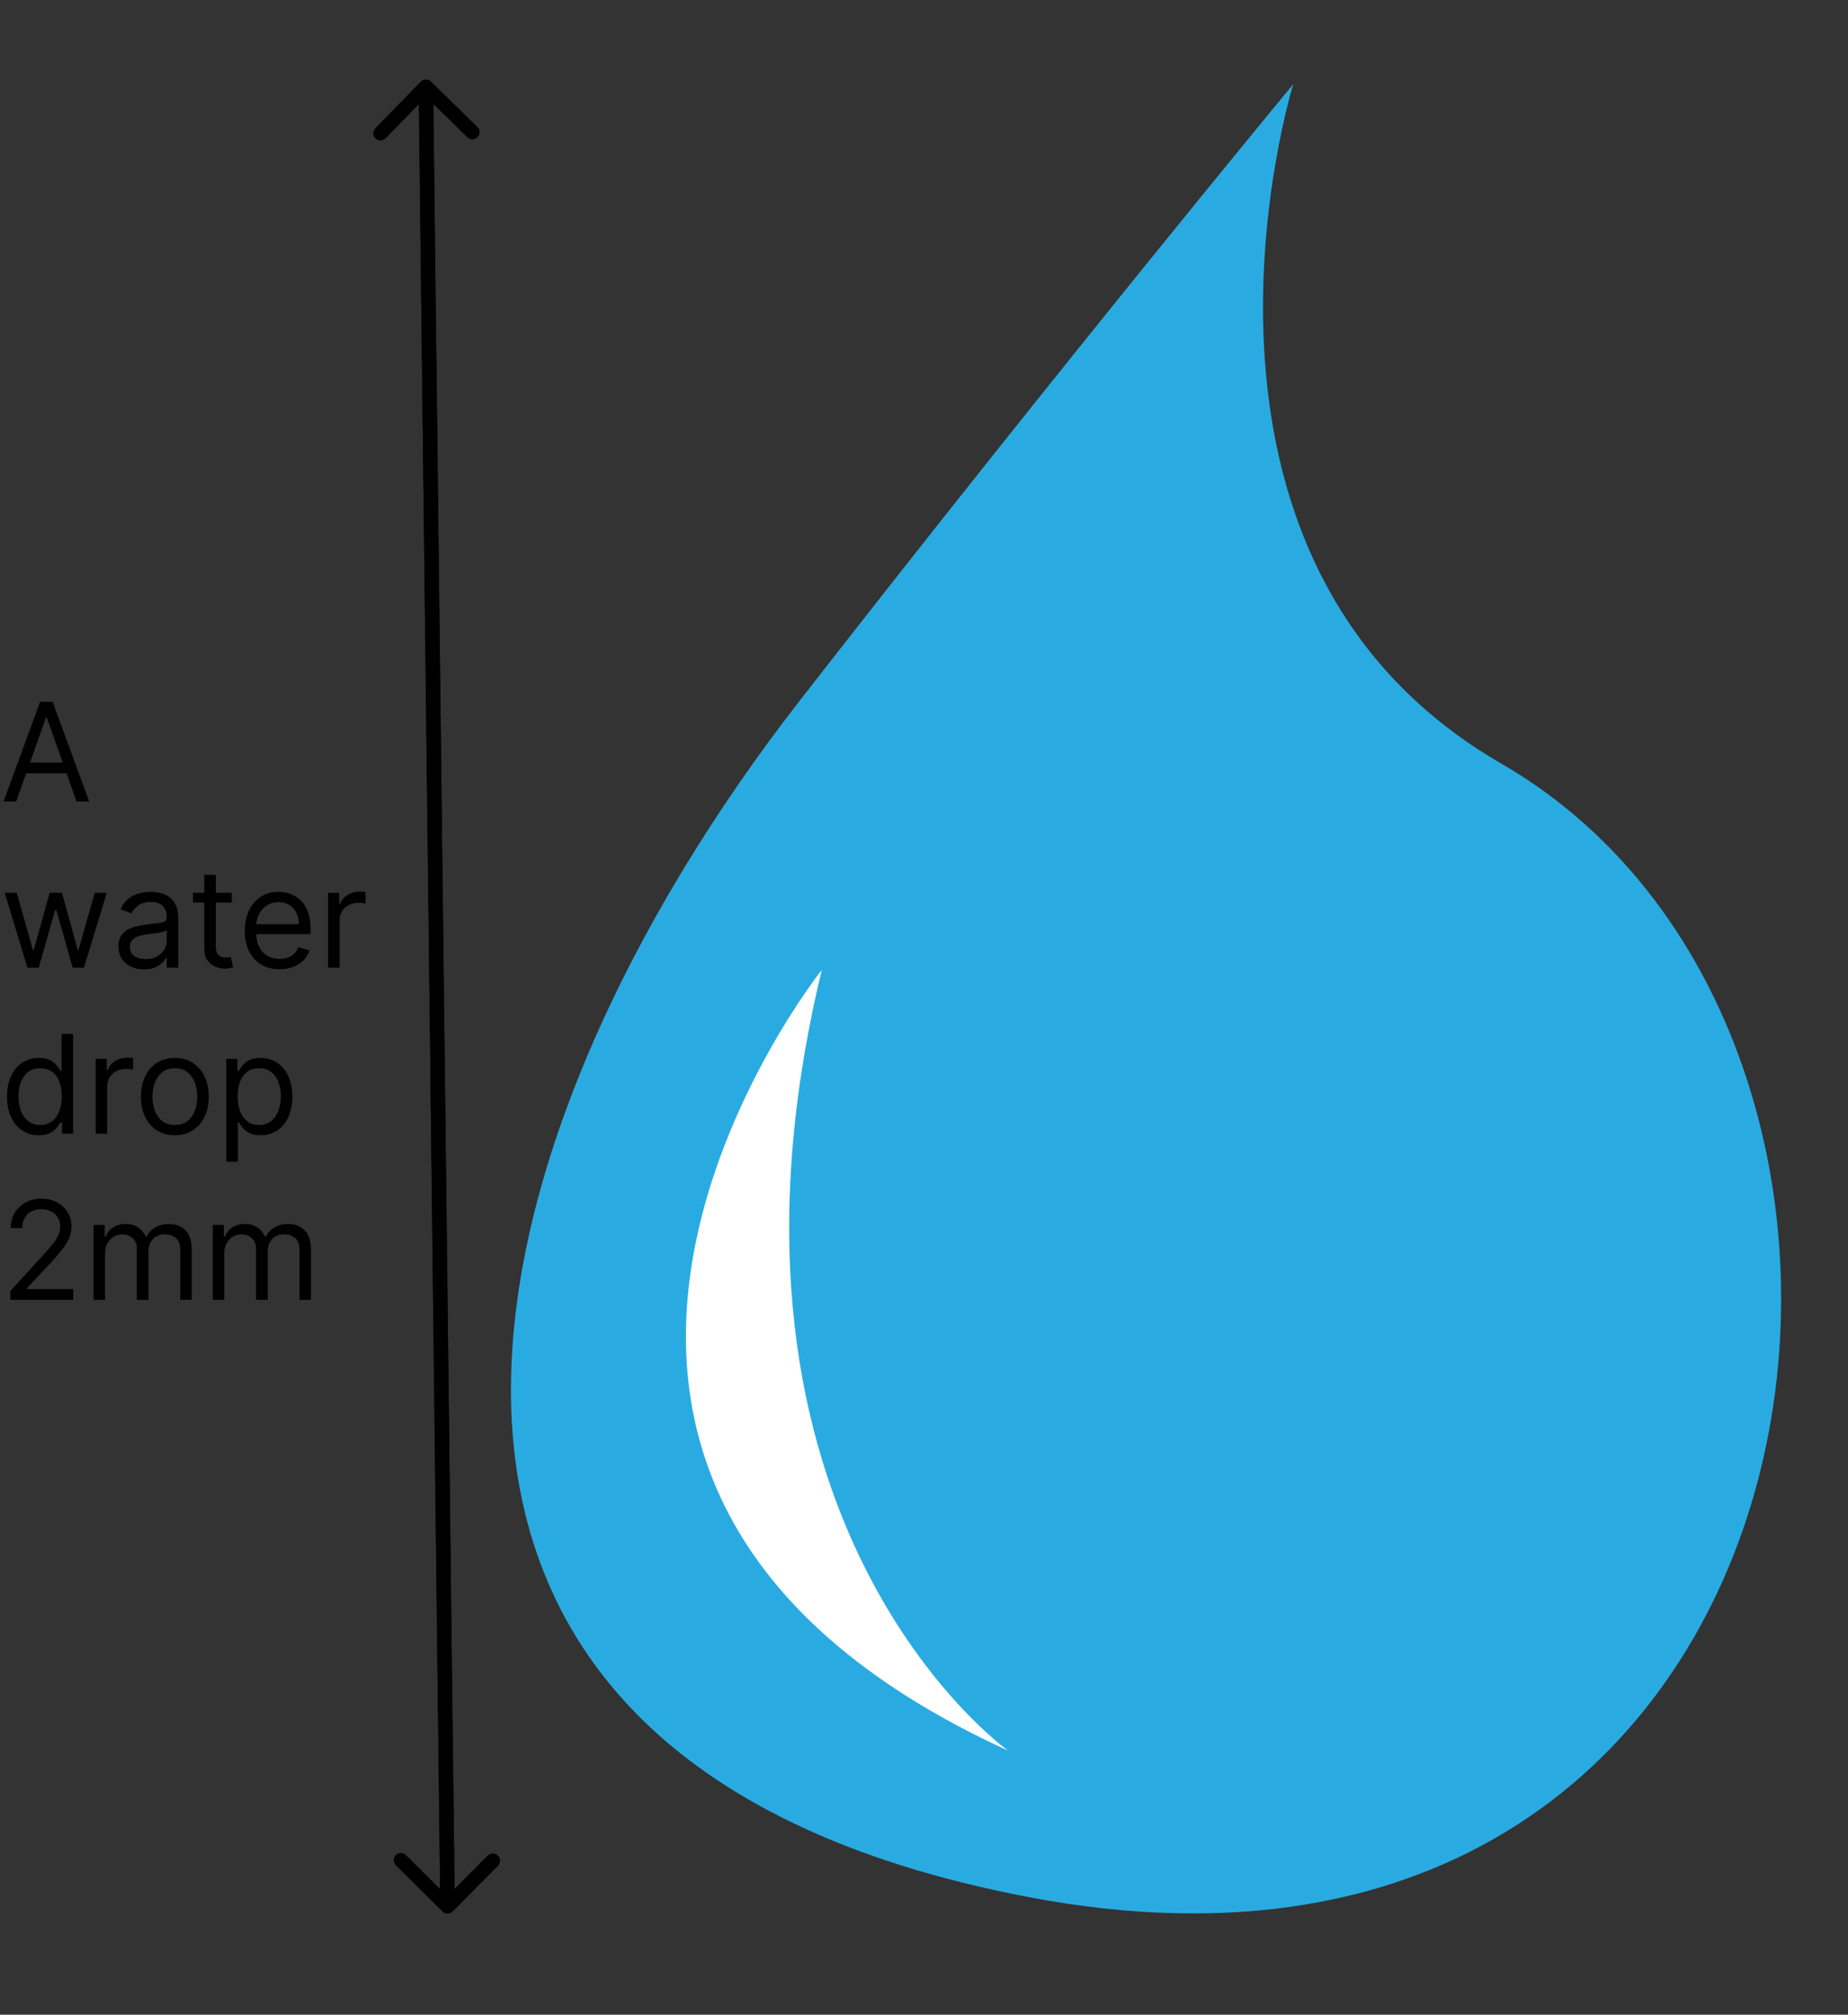 <svg width="256" height="279" viewBox="0 0 256 279" fill="none" xmlns="http://www.w3.org/2000/svg">
<rect x="0" y="0" width="256" height="279" fill="#333333" stroke="none"/>
<path d="M179.16 11.645C179.16 11.645 147.664 49.673 110.85 96.941C63.655 157.54 40.719 243.461 142.693 262.751C255.963 284.18 275.193 144.581 207.967 105.741C158.744 77.317 179.157 11.644 179.157 11.646L179.16 11.645Z" fill="#29ABE2"/>
<path d="M113.844 134.31C113.844 134.31 57.557 204.91 139.641 242.43C139.641 242.44 95.337 210.84 113.844 134.31Z" fill="white"/>
<path d="M61.289 264.704C61.685 265.096 62.318 265.099 62.704 264.71L68.992 258.374C69.378 257.985 69.371 257.352 68.975 256.96C68.58 256.568 67.947 256.565 67.561 256.954L61.971 262.586L56.248 256.906C55.852 256.514 55.219 256.511 54.833 256.9C54.447 257.289 54.455 257.922 54.85 258.314L61.289 264.704ZM58 11.996L60.988 263.996L62.988 264.005L60 12.004L58 11.996Z" fill="black"/>
<path d="M59.699 11.293C59.304 10.907 58.67 10.914 58.285 11.309L51.997 17.749C51.611 18.144 51.619 18.777 52.014 19.163C52.409 19.549 53.042 19.541 53.428 19.146L59.017 13.422L64.741 19.011C65.136 19.397 65.769 19.39 66.155 18.994C66.541 18.599 66.533 17.966 66.138 17.58L59.699 11.293ZM63 263.98L60 11.996L58 12.02L61 264.004L63 263.98Z" fill="black"/>
<path d="M2.24 111H0.486L5.56 97.182H7.287L12.361 111H10.607L6.477 99.368H6.369L2.24 111ZM2.888 105.602H9.959V107.087H2.888V105.602ZM3.805 134L0.648 123.636H2.321L4.561 131.571H4.669L6.882 123.636H8.582L10.768 131.544H10.876L13.117 123.636H14.79L11.632 134H10.067L7.8 126.038H7.638L5.371 134H3.805ZM19.945 134.243C19.288 134.243 18.692 134.119 18.157 133.872C17.621 133.62 17.196 133.258 16.881 132.786C16.567 132.309 16.409 131.733 16.409 131.058C16.409 130.464 16.526 129.983 16.76 129.614C16.994 129.241 17.306 128.949 17.698 128.737C18.089 128.526 18.521 128.368 18.993 128.265C19.47 128.157 19.949 128.071 20.43 128.009C21.06 127.928 21.571 127.867 21.962 127.826C22.358 127.781 22.646 127.707 22.826 127.604C23.01 127.5 23.102 127.32 23.102 127.064V127.01C23.102 126.344 22.92 125.827 22.556 125.458C22.196 125.089 21.649 124.905 20.916 124.905C20.156 124.905 19.56 125.071 19.128 125.404C18.696 125.737 18.393 126.092 18.217 126.47L16.706 125.93C16.976 125.301 17.336 124.81 17.785 124.46C18.24 124.104 18.735 123.857 19.27 123.717C19.81 123.573 20.34 123.501 20.862 123.501C21.195 123.501 21.577 123.542 22.009 123.623C22.445 123.699 22.866 123.859 23.271 124.102C23.68 124.345 24.02 124.711 24.29 125.202C24.56 125.692 24.695 126.349 24.695 127.172V134H23.102V132.597H23.021C22.913 132.821 22.733 133.062 22.482 133.319C22.23 133.575 21.895 133.793 21.476 133.973C21.058 134.153 20.547 134.243 19.945 134.243ZM20.188 132.812C20.817 132.812 21.348 132.689 21.78 132.441C22.216 132.194 22.544 131.875 22.765 131.483C22.99 131.092 23.102 130.68 23.102 130.249V128.791C23.035 128.872 22.886 128.946 22.657 129.014C22.432 129.077 22.171 129.133 21.874 129.183C21.582 129.228 21.296 129.268 21.017 129.304C20.743 129.335 20.52 129.362 20.349 129.385C19.936 129.439 19.549 129.527 19.189 129.648C18.834 129.765 18.546 129.943 18.325 130.181C18.109 130.415 18.001 130.734 18.001 131.139C18.001 131.692 18.206 132.111 18.615 132.394C19.029 132.673 19.553 132.812 20.188 132.812ZM32.108 123.636V124.986H26.737V123.636H32.108ZM28.303 121.153H29.895V131.031C29.895 131.481 29.96 131.818 30.091 132.043C30.226 132.264 30.396 132.412 30.603 132.489C30.815 132.561 31.038 132.597 31.271 132.597C31.447 132.597 31.591 132.588 31.703 132.57C31.816 132.547 31.906 132.529 31.973 132.516L32.297 133.946C32.189 133.987 32.038 134.027 31.845 134.067C31.651 134.112 31.406 134.135 31.11 134.135C30.66 134.135 30.219 134.038 29.787 133.845C29.36 133.651 29.004 133.357 28.721 132.961C28.442 132.565 28.303 132.066 28.303 131.463V121.153ZM38.737 134.216C37.739 134.216 36.877 133.996 36.153 133.555C35.433 133.109 34.878 132.489 34.486 131.692C34.1 130.892 33.906 129.961 33.906 128.899C33.906 127.838 34.1 126.902 34.486 126.092C34.878 125.278 35.422 124.644 36.119 124.19C36.821 123.731 37.64 123.501 38.575 123.501C39.115 123.501 39.648 123.591 40.174 123.771C40.701 123.951 41.18 124.244 41.611 124.648C42.043 125.049 42.387 125.58 42.644 126.241C42.9 126.902 43.028 127.716 43.028 128.683V129.358H35.04V127.982H41.409C41.409 127.397 41.292 126.875 41.058 126.416C40.829 125.957 40.5 125.595 40.073 125.33C39.65 125.065 39.151 124.932 38.575 124.932C37.941 124.932 37.392 125.089 36.929 125.404C36.47 125.714 36.117 126.119 35.87 126.619C35.622 127.118 35.498 127.653 35.498 128.224V129.142C35.498 129.925 35.633 130.588 35.903 131.132C36.178 131.672 36.558 132.084 37.044 132.367C37.529 132.646 38.094 132.786 38.737 132.786C39.156 132.786 39.533 132.727 39.871 132.61C40.212 132.489 40.507 132.309 40.755 132.07C41.002 131.827 41.193 131.526 41.328 131.166L42.866 131.598C42.705 132.12 42.432 132.579 42.05 132.974C41.668 133.366 41.195 133.672 40.633 133.892C40.071 134.108 39.439 134.216 38.737 134.216ZM45.451 134V123.636H46.989V125.202H47.097C47.286 124.689 47.628 124.273 48.122 123.953C48.617 123.634 49.175 123.474 49.796 123.474C49.913 123.474 50.059 123.477 50.234 123.481C50.41 123.486 50.542 123.492 50.632 123.501V125.121C50.578 125.107 50.455 125.087 50.261 125.06C50.072 125.029 49.872 125.013 49.661 125.013C49.157 125.013 48.707 125.118 48.311 125.33C47.92 125.537 47.61 125.825 47.38 126.194C47.155 126.558 47.043 126.974 47.043 127.442V134H45.451ZM5.371 157.216C4.507 157.216 3.745 156.998 3.083 156.561C2.422 156.121 1.905 155.5 1.532 154.699C1.158 153.894 0.972 152.943 0.972 151.845C0.972 150.757 1.158 149.812 1.532 149.011C1.905 148.211 2.424 147.592 3.09 147.156C3.756 146.72 4.525 146.501 5.398 146.501C6.072 146.501 6.605 146.614 6.997 146.839C7.393 147.059 7.694 147.311 7.901 147.594C8.112 147.873 8.277 148.103 8.393 148.283H8.528V143.182H10.121V157H8.582V155.408H8.393C8.277 155.597 8.11 155.835 7.894 156.123C7.678 156.406 7.37 156.66 6.97 156.885C6.569 157.106 6.036 157.216 5.371 157.216ZM5.587 155.786C6.225 155.786 6.765 155.619 7.206 155.286C7.647 154.949 7.982 154.483 8.211 153.89C8.441 153.291 8.555 152.601 8.555 151.818C8.555 151.045 8.443 150.368 8.218 149.787C7.993 149.203 7.66 148.748 7.219 148.424C6.779 148.096 6.234 147.932 5.587 147.932C4.912 147.932 4.35 148.105 3.9 148.451C3.455 148.793 3.119 149.259 2.895 149.848C2.674 150.433 2.564 151.089 2.564 151.818C2.564 152.556 2.676 153.226 2.901 153.829C3.131 154.427 3.468 154.904 3.913 155.259C4.363 155.61 4.921 155.786 5.587 155.786ZM13.258 157V146.636H14.796V148.202H14.905C15.093 147.689 15.435 147.273 15.93 146.953C16.425 146.634 16.983 146.474 17.603 146.474C17.72 146.474 17.866 146.477 18.042 146.481C18.217 146.486 18.35 146.492 18.44 146.501V148.121C18.386 148.107 18.262 148.087 18.069 148.06C17.88 148.029 17.68 148.013 17.468 148.013C16.965 148.013 16.515 148.118 16.119 148.33C15.728 148.537 15.417 148.825 15.188 149.194C14.963 149.558 14.851 149.974 14.851 150.442V157H13.258ZM24.222 157.216C23.287 157.216 22.466 156.993 21.76 156.548C21.058 156.103 20.509 155.48 20.113 154.679C19.722 153.878 19.526 152.943 19.526 151.872C19.526 150.793 19.722 149.85 20.113 149.045C20.509 148.24 21.058 147.615 21.76 147.169C22.466 146.724 23.287 146.501 24.222 146.501C25.158 146.501 25.977 146.724 26.678 147.169C27.384 147.615 27.933 148.24 28.325 149.045C28.72 149.85 28.918 150.793 28.918 151.872C28.918 152.943 28.72 153.878 28.325 154.679C27.933 155.48 27.384 156.103 26.678 156.548C25.977 156.993 25.158 157.216 24.222 157.216ZM24.222 155.786C24.933 155.786 25.518 155.603 25.977 155.239C26.435 154.875 26.775 154.396 26.995 153.802C27.216 153.208 27.326 152.565 27.326 151.872C27.326 151.179 27.216 150.534 26.995 149.936C26.775 149.337 26.435 148.854 25.977 148.485C25.518 148.116 24.933 147.932 24.222 147.932C23.512 147.932 22.927 148.116 22.468 148.485C22.009 148.854 21.67 149.337 21.449 149.936C21.229 150.534 21.119 151.179 21.119 151.872C21.119 152.565 21.229 153.208 21.449 153.802C21.67 154.396 22.009 154.875 22.468 155.239C22.927 155.603 23.512 155.786 24.222 155.786ZM31.349 160.886V146.636H32.887V148.283H33.076C33.193 148.103 33.355 147.873 33.562 147.594C33.773 147.311 34.075 147.059 34.466 146.839C34.862 146.614 35.397 146.501 36.072 146.501C36.945 146.501 37.714 146.72 38.38 147.156C39.045 147.592 39.565 148.211 39.938 149.011C40.312 149.812 40.498 150.757 40.498 151.845C40.498 152.943 40.312 153.894 39.938 154.699C39.565 155.5 39.047 156.121 38.386 156.561C37.725 156.998 36.963 157.216 36.099 157.216C35.433 157.216 34.9 157.106 34.5 156.885C34.1 156.66 33.791 156.406 33.576 156.123C33.36 155.835 33.193 155.597 33.076 155.408H32.941V160.886H31.349ZM32.914 151.818C32.914 152.601 33.029 153.291 33.258 153.89C33.488 154.483 33.823 154.949 34.264 155.286C34.705 155.619 35.244 155.786 35.883 155.786C36.549 155.786 37.104 155.61 37.55 155.259C37.999 154.904 38.337 154.427 38.562 153.829C38.791 153.226 38.906 152.556 38.906 151.818C38.906 151.089 38.793 150.433 38.568 149.848C38.348 149.259 38.013 148.793 37.563 148.451C37.118 148.105 36.558 147.932 35.883 147.932C35.235 147.932 34.691 148.096 34.25 148.424C33.809 148.748 33.477 149.203 33.252 149.787C33.027 150.368 32.914 151.045 32.914 151.818ZM1.43 180V178.786L5.991 173.793C6.527 173.208 6.968 172.7 7.314 172.268C7.66 171.831 7.917 171.422 8.083 171.04C8.254 170.653 8.339 170.248 8.339 169.825C8.339 169.339 8.223 168.919 7.989 168.564C7.759 168.208 7.444 167.934 7.044 167.74C6.644 167.547 6.194 167.45 5.695 167.45C5.164 167.45 4.701 167.56 4.305 167.781C3.913 167.997 3.61 168.3 3.394 168.692C3.182 169.083 3.077 169.542 3.077 170.068H1.484C1.484 169.259 1.671 168.548 2.044 167.936C2.418 167.324 2.926 166.848 3.569 166.506C4.217 166.164 4.943 165.993 5.749 165.993C6.558 165.993 7.276 166.164 7.901 166.506C8.526 166.848 9.016 167.309 9.372 167.889C9.727 168.469 9.905 169.115 9.905 169.825C9.905 170.334 9.813 170.831 9.628 171.316C9.448 171.798 9.133 172.335 8.684 172.929C8.238 173.518 7.62 174.238 6.828 175.088L3.724 178.408V178.516H10.148V180H1.43ZM12.961 180V169.636H14.5V171.256H14.635C14.851 170.702 15.199 170.273 15.68 169.967C16.162 169.657 16.74 169.501 17.414 169.501C18.098 169.501 18.667 169.657 19.121 169.967C19.58 170.273 19.938 170.702 20.194 171.256H20.302C20.568 170.72 20.966 170.295 21.496 169.98C22.027 169.661 22.664 169.501 23.406 169.501C24.332 169.501 25.09 169.792 25.68 170.372C26.269 170.948 26.564 171.845 26.564 173.064V180H24.971V173.064C24.971 172.299 24.762 171.753 24.344 171.424C23.925 171.096 23.433 170.932 22.866 170.932C22.137 170.932 21.573 171.152 21.173 171.593C20.772 172.029 20.572 172.583 20.572 173.253V180H18.953V172.902C18.953 172.313 18.762 171.838 18.379 171.478C17.997 171.114 17.504 170.932 16.902 170.932C16.488 170.932 16.101 171.042 15.741 171.262C15.386 171.483 15.098 171.789 14.877 172.18C14.662 172.567 14.554 173.014 14.554 173.523V180H12.961ZM29.475 180V169.636H31.013V171.256H31.148C31.364 170.702 31.713 170.273 32.194 169.967C32.675 169.657 33.253 169.501 33.928 169.501C34.612 169.501 35.181 169.657 35.635 169.967C36.094 170.273 36.452 170.702 36.708 171.256H36.816C37.081 170.72 37.479 170.295 38.01 169.98C38.541 169.661 39.177 169.501 39.92 169.501C40.846 169.501 41.604 169.792 42.193 170.372C42.783 170.948 43.077 171.845 43.077 173.064V180H41.485V173.064C41.485 172.299 41.276 171.753 40.857 171.424C40.439 171.096 39.947 170.932 39.38 170.932C38.651 170.932 38.087 171.152 37.686 171.593C37.286 172.029 37.086 172.583 37.086 173.253V180H35.466V172.902C35.466 172.313 35.275 171.838 34.893 171.478C34.511 171.114 34.018 170.932 33.415 170.932C33.002 170.932 32.615 171.042 32.255 171.262C31.899 171.483 31.612 171.789 31.391 172.18C31.175 172.567 31.067 173.014 31.067 173.523V180H29.475Z" fill="black"/>
</svg>
